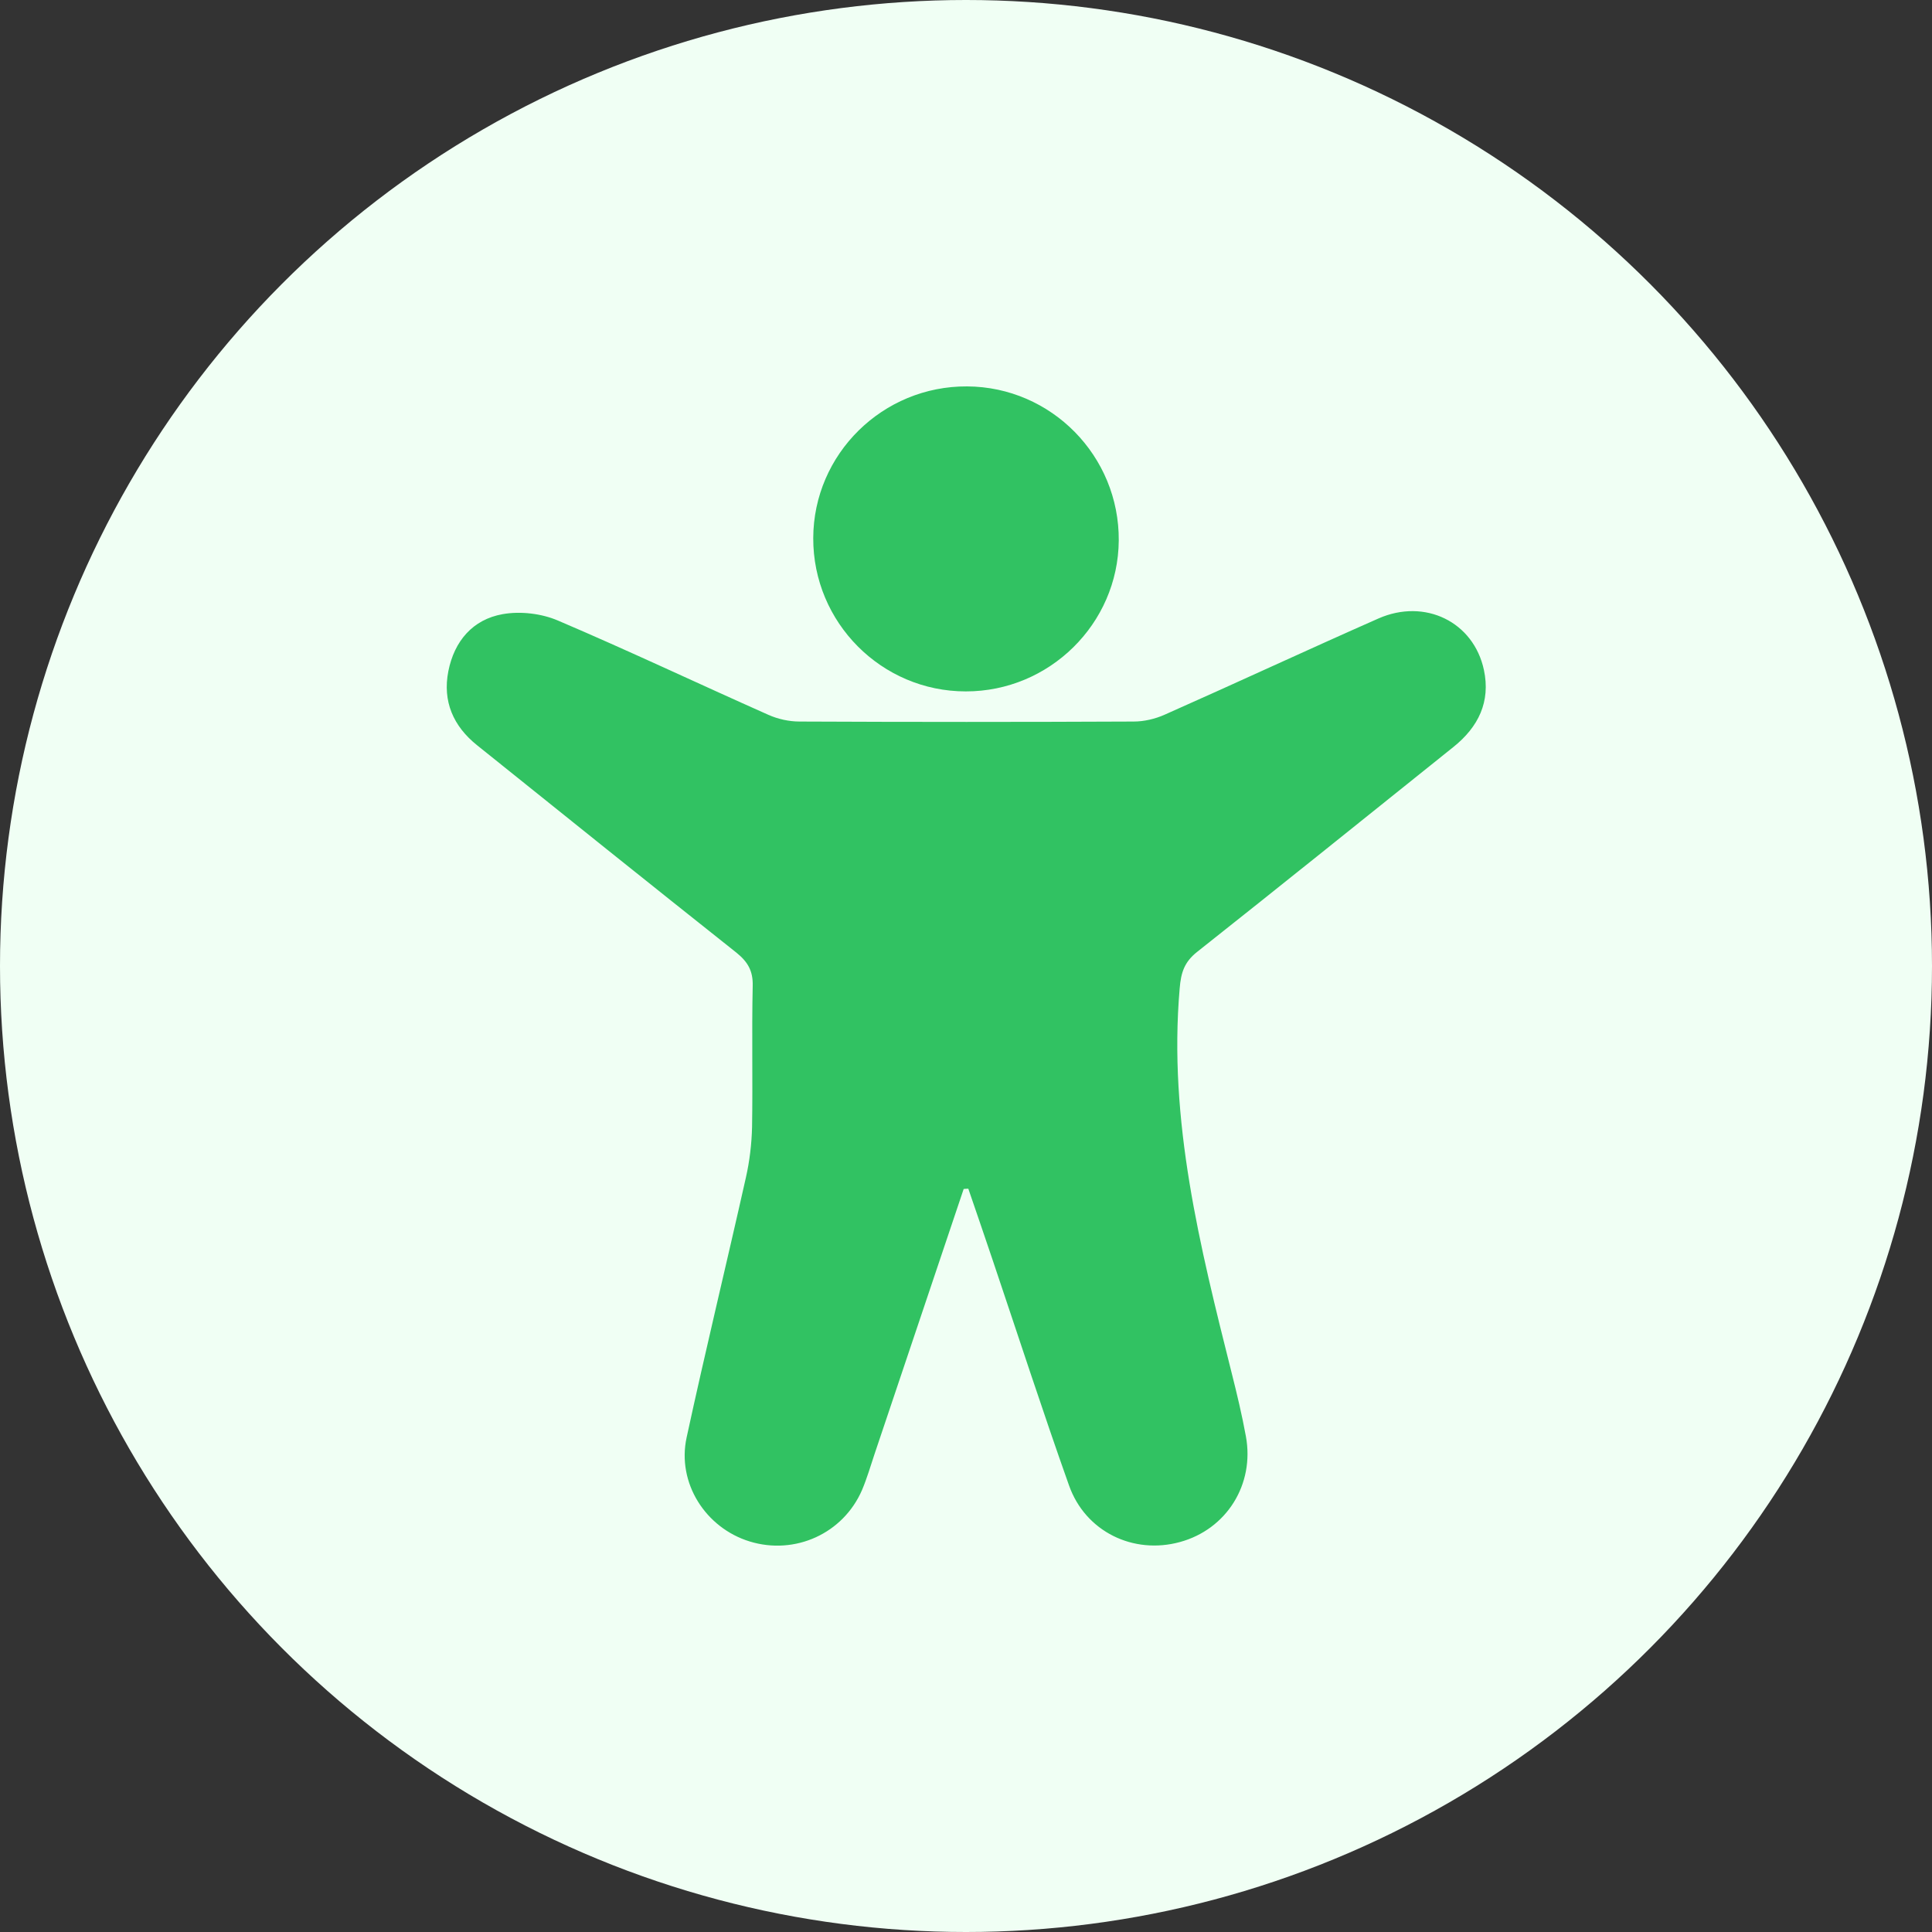 <?xml version="1.0" encoding="UTF-8"?><svg id="Layer_1" xmlns="http://www.w3.org/2000/svg" viewBox="0 0 150 150"><rect x="0" y="0" width="150" height="150" fill="#333333" stroke="none"/><defs><style>.cls-1{fill:#f0fff4;}.cls-2{fill:#31c262;}</style></defs><circle class="cls-1" cx="75" cy="75" r="75"/><g><path class="cls-2" d="M74.82,92.31c-2.31,6.86-4.61,13.72-6.92,20.58-.31,.93-.59,1.89-.97,2.79-1.46,3.38-5.2,5.08-8.72,4-3.43-1.05-5.67-4.54-4.9-8.08,1.46-6.74,3.09-13.44,4.6-20.17,.29-1.28,.45-2.62,.48-3.94,.06-3.65-.03-7.3,.05-10.95,.03-1.17-.39-1.87-1.27-2.58-6.73-5.34-13.43-10.72-20.13-16.1-1.85-1.48-2.69-3.41-2.23-5.75,.46-2.33,1.89-4.02,4.23-4.43,1.37-.24,3-.05,4.28,.5,5.49,2.34,10.89,4.9,16.34,7.32,.74,.33,1.6,.52,2.41,.52,8.65,.04,17.3,.04,25.95,0,.8,0,1.66-.2,2.4-.53,5.55-2.46,11.05-5.02,16.6-7.47,3.61-1.59,7.39,.26,8.19,3.99,.53,2.48-.43,4.43-2.36,5.98-6.63,5.31-13.24,10.64-19.9,15.91-1,.79-1.26,1.61-1.36,2.84-.89,10.27,1.58,20.06,4.04,29.87,.41,1.62,.8,3.26,1.1,4.9,.69,3.74-1.5,7.22-5.11,8.21-3.62,1-7.35-.8-8.62-4.39-2.06-5.8-3.96-11.66-5.93-17.5-.62-1.85-1.26-3.7-1.89-5.54-.11,0-.23,.01-.34,.02Z"/><path class="cls-2" d="M63.14,41.78c.02-6.53,5.39-11.82,11.95-11.78,6.54,.04,11.82,5.41,11.77,11.97-.05,6.46-5.39,11.72-11.88,11.71-6.54,0-11.86-5.35-11.84-11.9Z"/></g></svg>
